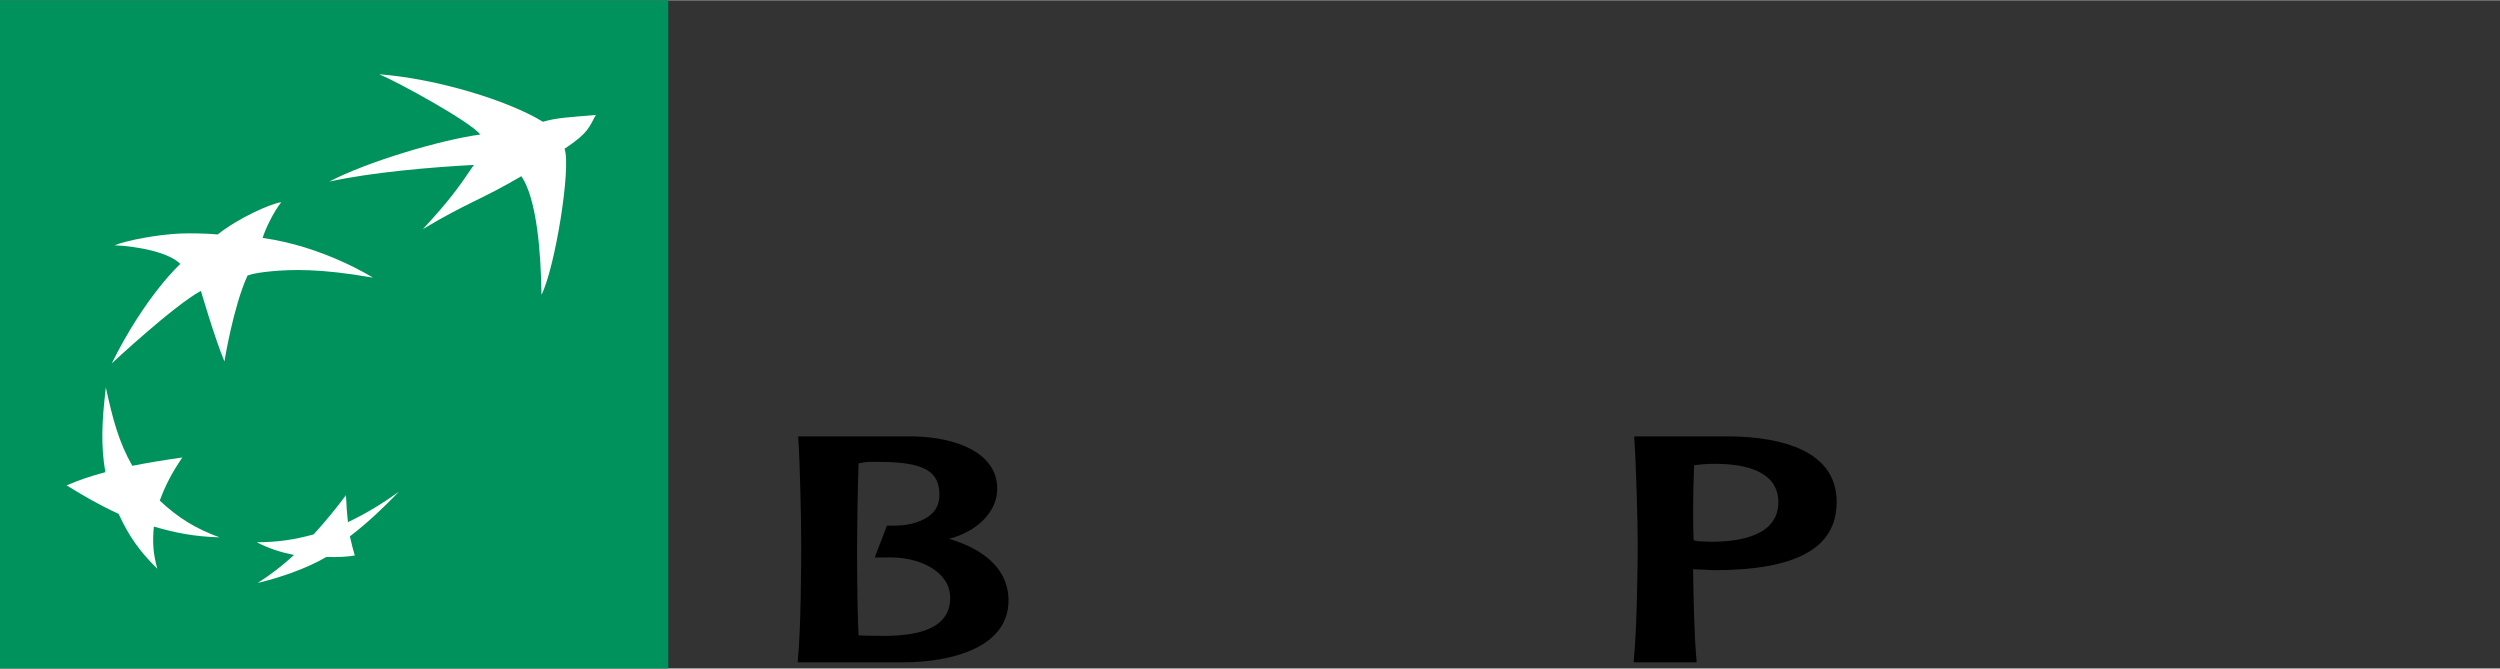 <?xml version="1.0" encoding="UTF-8" standalone="no"?>
<svg
   width="2000"
   height="535"
   viewBox="5.531 5.203 808.28 216.038"
   version="1.1"
   id="svg8"
   sodipodi:docname="bnp-paribas-1.svg"
   inkscape:version="1.2.2 (732a01da63, 2022-12-09)"
   xmlns:inkscape="http://www.inkscape.org/namespaces/inkscape"
   xmlns:sodipodi="http://sodipodi.sourceforge.net/DTD/sodipodi-0.dtd"
   xmlns="http://www.w3.org/2000/svg"
   xmlns:svg="http://www.w3.org/2000/svg">
  <rect x="5.531" y="5.203" width="808.28" height="216.038" fill="#333333" stroke="none"/>
  <defs
     id="defs12" />
  <sodipodi:namedview
     id="namedview10"
     pagecolor="#ffffff"
     bordercolor="#000000"
     borderopacity="0.25"
     inkscape:showpageshadow="2"
     inkscape:pageopacity="0.0"
     inkscape:pagecheckerboard="0"
     inkscape:deskcolor="#d1d1d1"
     showgrid="false"
     inkscape:zoom="0.5028"
     inkscape:cx="1008.3532"
     inkscape:cy="266.50756"
     inkscape:window-width="1536"
     inkscape:window-height="841"
     inkscape:window-x="-8"
     inkscape:window-y="-8"
     inkscape:window-maximized="1"
     inkscape:current-layer="svg8" />
  <path
     fill="#010000"
     d="m 263.624,146.211 v 0.793 c 0.57,7.693 0.95,26.99 0.95,34.063 0,6.452 -0.095,28.005 -1.109,37.392 v 0.791 h 33.906 c 16.604,0 34.222,-5.171 34.222,-19.963 0,-9.277 -6.623,-16.18 -19.171,-19.963 9.189,-2.445 15.527,-8.796 15.527,-16.16 0,-12.041 -13.943,-16.68 -26.935,-16.953 z m 270.292,0 v 0.635 c 0.57,7.719 1.109,26.965 1.109,34.063 0,6.445 -0.254,28.171 -1.268,37.551 v 0.791 h 20.28 v -0.791 c -0.697,-6.687 -0.982,-19.425 -1.109,-29.312 0.888,0.044 3.803,0.159 3.803,0.159 l 2.852,0.158 c 26.808,0 39.768,-7.193 39.768,-22.023 0,-16.901 -18.315,-20.888 -33.589,-21.23 h -31.846 z m -247.794,8.239 c 1.172,-0.085 2.566,-0.01 3.802,0 14.133,0.05 19.329,2.877 19.329,10.615 0,2.072 -0.538,3.859 -1.742,5.387 -2.726,3.238 -8.239,4.925 -14.894,4.595 h -0.316 l -3.961,10.299 h 3.961 c 7.795,-0.223 14.576,2.242 18.062,6.496 1.647,1.971 2.377,4.238 2.377,6.654 0,8.124 -7.13,12.199 -21.072,12.199 -2.345,0 -6.147,-0.014 -8.556,-0.158 -0.507,-10.691 -0.476,-25.166 -0.476,-29.47 0,-5.102 0.159,-16.439 0.476,-26.142 0.792,-0.136 1.837,-0.39 3.01,-0.475 z m 272.669,0.634 c 9.506,-0.172 16.256,1.749 19.487,5.703 1.458,1.819 2.218,4.057 2.218,6.654 0,10.578 -11.756,12.834 -21.705,12.834 l -4.119,-0.158 c 0,0 -1.015,-0.234 -1.585,-0.317 -0.063,-2.434 -0.158,-5.552 -0.158,-9.188 0,-4.658 0.127,-9.957 0.316,-15.053 1.268,-0.235 3.391,-0.424 5.546,-0.475 z"
     id="path2"
     sodipodi:nodetypes="ccsccsscsccccscccccccscccccsccccccsscsccccscccscc" />
  <path
     fill="#00925c"
     d="M 5.531,221.24 H 221.575 V 5.203 H 5.531 Z"
     id="path4" />
  <path
     fill="#ffffff"
     d="m 128.16,29.127 c 5.895,2.446 29.66,15.438 32.639,19.487 -12.612,1.673 -36.631,8.803 -48.799,15.21 13.942,-3.055 33.367,-4.683 46.738,-5.387 -5.196,7.681 -8.048,11.61 -16.477,20.755 14.449,-8.676 18.474,-9.278 31.846,-17.111 5.006,7.453 6.306,24.685 6.495,38.342 4.373,-8.676 9.665,-41.289 7.447,-47.214 8.048,-5.272 8.048,-7.364 10.14,-10.932 C 190.077,43 185.514,43.132 181.078,44.495 169.925,37.638 146.919,30.584 128.16,29.127 Z M 96.474,70.479 c -3.612,0.533 -13.816,5.108 -20.597,10.457 0,0 -4.5,-0.551 -12.042,-0.317 -7.541,0.33 -17.428,2.231 -21.23,3.802 7.352,0.342 17.365,2.18 21.23,6.021 0,0 -11.217,10.108 -22.181,32.163 0,0 20.153,-18.772 28.835,-23.449 0,0 4.437,15.261 7.605,22.815 0,0 2.82,-17.599 7.446,-27.727 0,0 1.299,-0.805 7.764,-1.426 6.4,-0.57 15.432,-0.982 32.796,2.06 0,0 -15.938,-10.121 -35.648,-12.833 0.761,-2.7 3.55,-8.493 6.022,-11.566 z m -56.721,59.888 c -1.268,10.844 -1.68,18.746 -0.158,27.41 -4.943,1.344 -8.461,2.472 -12.517,4.277 5.703,3.505 10.394,6.262 16.794,9.189 3.359,7.301 6.813,12.148 12.517,17.745 -1.331,-4.772 -1.616,-8.601 -1.109,-13.626 7.162,2.086 13.119,3.227 21.23,3.486 -7.731,-2.852 -13.245,-6.198 -19.329,-11.883 1.838,-4.981 3.93,-8.968 7.288,-13.943 -6.21,0.889 -10.773,1.643 -16.16,2.693 -4.373,-7.672 -6.338,-15.106 -8.556,-25.348 z m 94.745,33.748 c -5.45,3.834 -10.203,6.824 -16.478,9.822 -0.316,-2.94 -0.507,-5.418 -0.634,-8.714 -3.549,4.716 -6.527,8.334 -10.457,12.675 -6.654,1.813 -11.914,2.51 -18.378,2.535 3.929,2.047 7.922,3.289 12.041,4.119 -4.119,3.771 -7.731,6.471 -11.725,9.031 6.781,-1.609 15.59,-4.525 22.182,-8.396 3.422,0.113 6.844,-0.039 9.188,-0.477 -0.57,-2.04 -1.014,-3.567 -1.584,-6.179 6.276,-4.834 10.712,-9.176 15.845,-14.416 z"
     id="path6" />
</svg>
